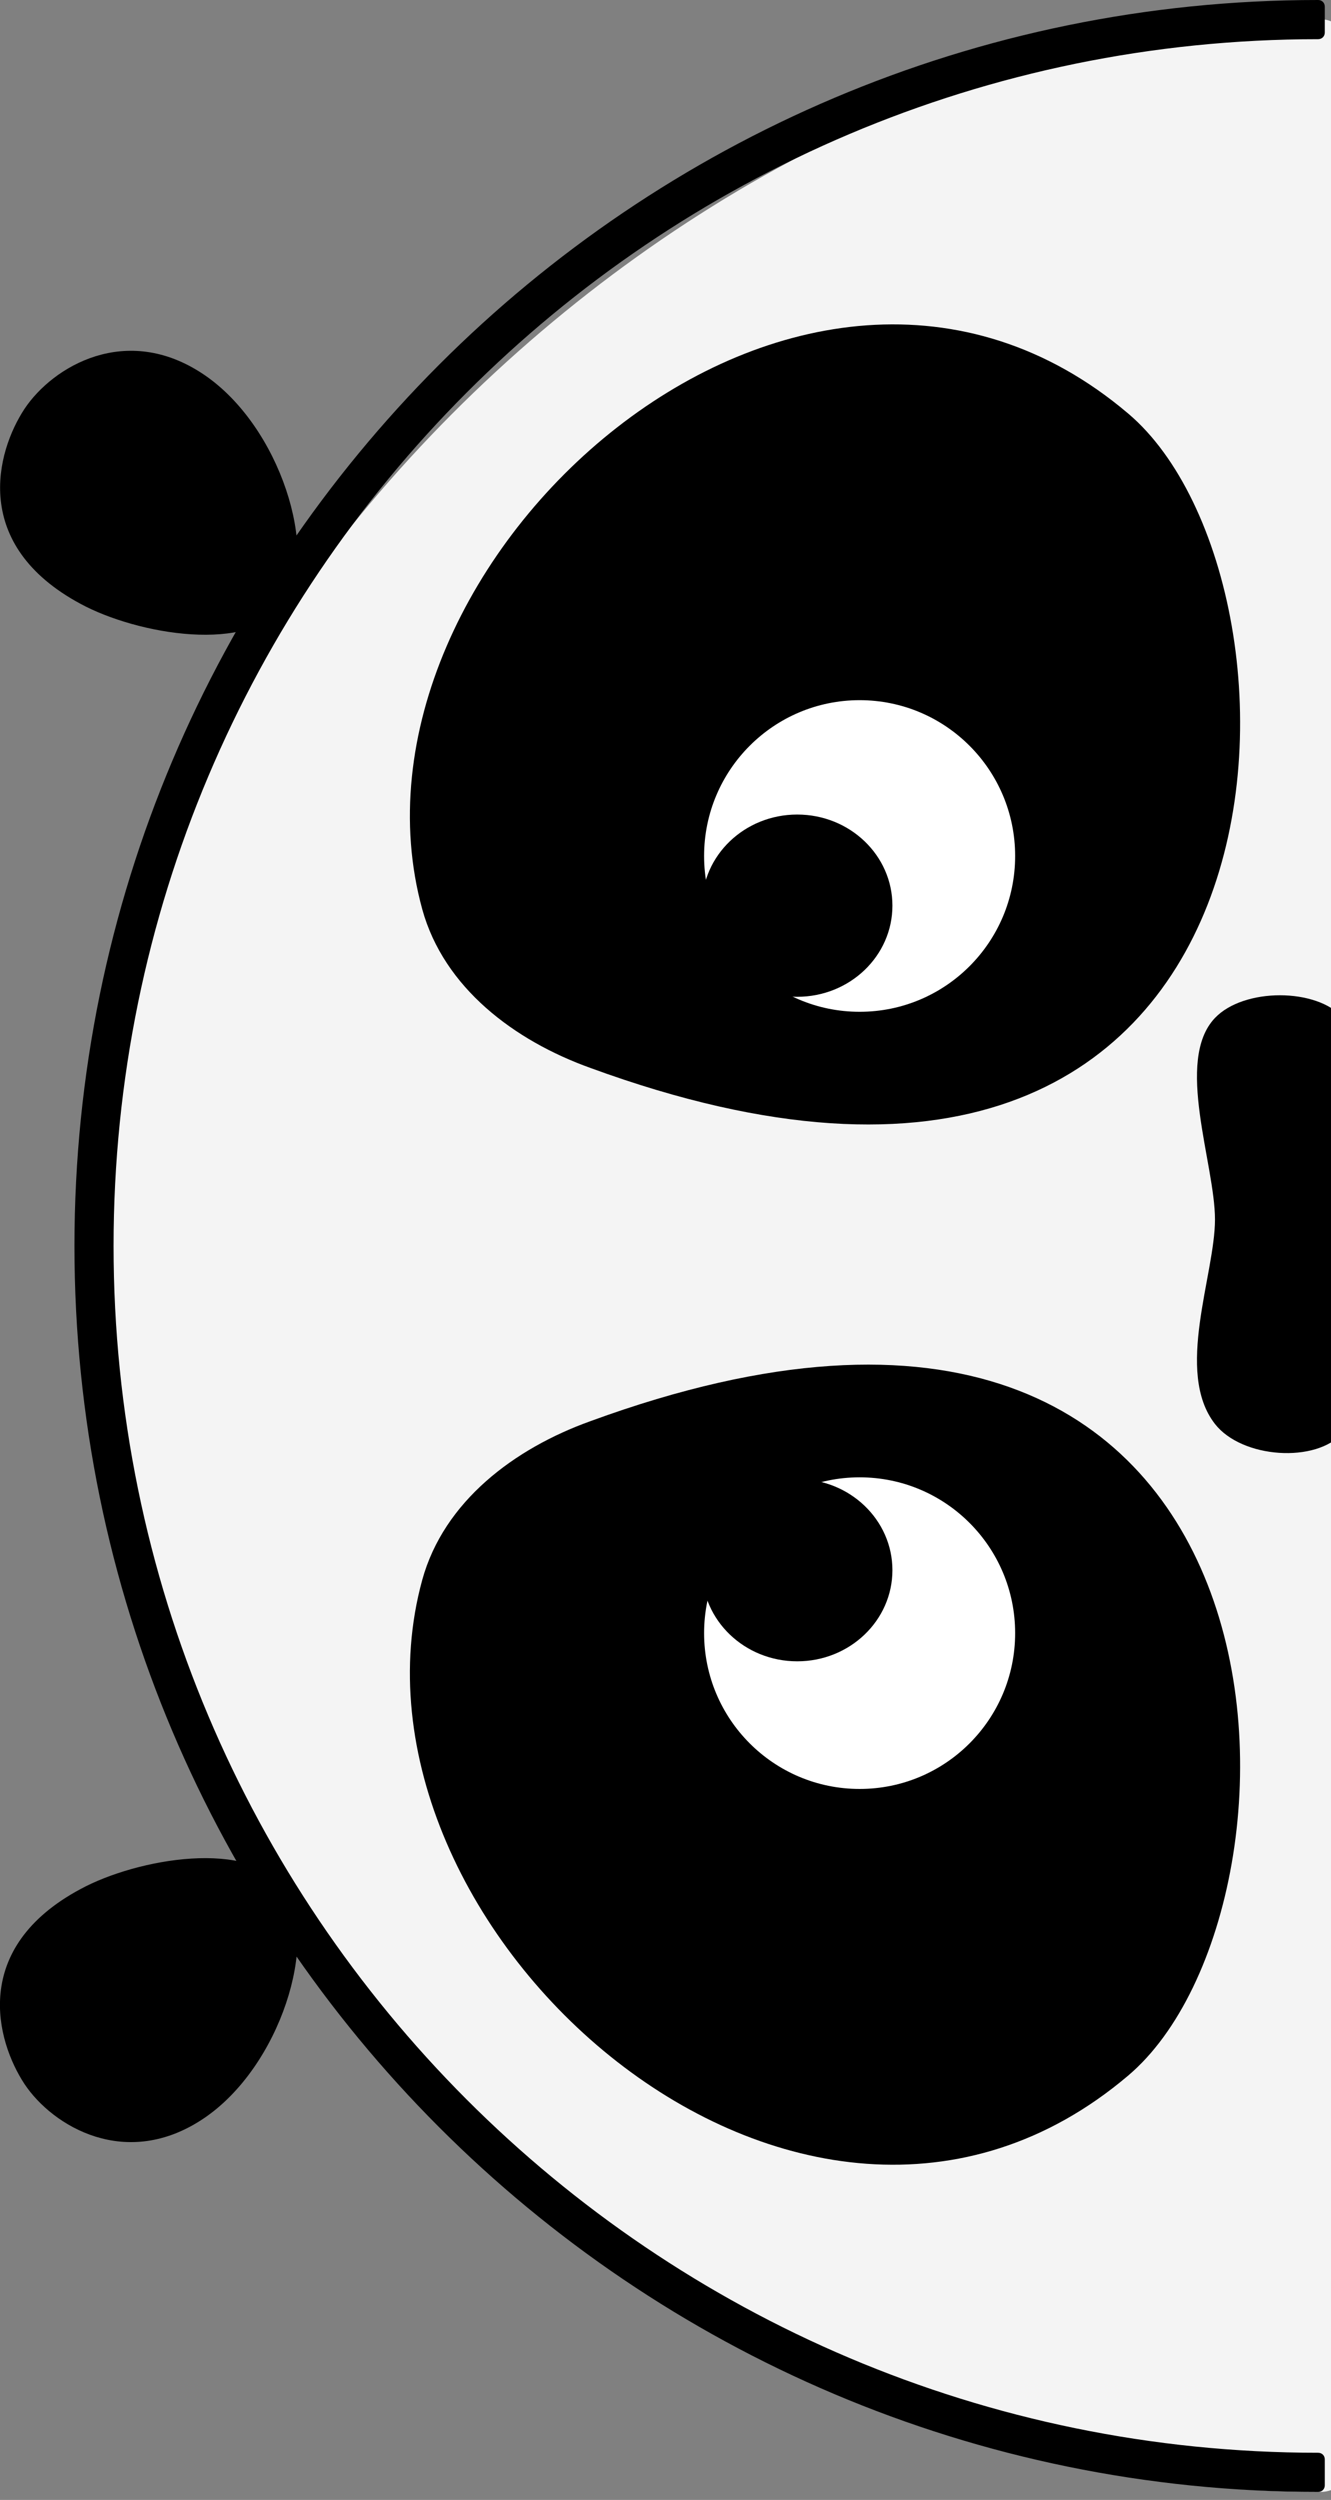 <svg width="49" height="92" viewBox="0 0 49 92" fill="none" xmlns="http://www.w3.org/2000/svg">
<rect x="0" y="0" width="49" height="92" fill="#808080" stroke="none"/>
<g clip-path="url(#clip0)">
<path d="M48.627 0.706C52.012 0.706 60 22.528 60 45.267C60 68.006 52.553 91.706 48.627 91.706C22.09 91.706 3 68.006 3 45.267C3 22.528 26.265 0.706 48.627 0.706Z" fill="#F4F4F4"/>
<path d="M7.495 13.778C10.341 15.69 11.746 20.364 10.497 22.223C9.248 24.082 5.049 23.352 2.967 22.223C-1.076 20.051 -0.139 16.628 0.902 15.047C1.943 13.483 4.65 11.867 7.495 13.778Z" fill="black"/>
<path d="M7.495 77.963C10.341 76.051 11.746 71.377 10.497 69.518C9.248 67.659 5.049 68.389 2.967 69.518C-1.093 71.69 -0.139 75.113 0.902 76.694C1.943 78.258 4.65 79.874 7.495 77.963Z" fill="black"/>
<path d="M44.729 37.461C45.787 36.349 48.476 36.349 49.448 37.461C50.454 38.608 52.311 41.631 52.311 44.863C52.311 48.095 50.454 51.535 49.448 52.716C48.459 53.863 45.718 53.672 44.729 52.404C43.237 50.492 44.729 46.913 44.729 44.88C44.729 42.83 43.237 39.025 44.729 37.461Z" fill="black"/>
<path d="M41.536 15.221C29.513 5.021 12.041 20.694 15.546 33.465C16.344 36.349 18.929 38.295 21.74 39.303C48.476 49.085 48.98 21.528 41.536 15.221Z" fill="black"/>
<path d="M41.536 76.381C29.513 86.581 12.041 70.908 15.546 58.138C16.344 55.253 18.929 53.307 21.74 52.299C48.476 42.517 48.98 70.074 41.536 76.381Z" fill="black"/>
<path fill-rule="evenodd" clip-rule="evenodd" d="M2.741 45.853C2.741 71.169 23.249 91.706 48.529 91.706C48.667 91.706 48.771 91.602 48.771 91.463L48.771 90.507C48.771 90.368 48.667 90.264 48.529 90.264C24.03 90.264 4.181 70.37 4.181 45.853C4.181 21.337 24.047 1.442 48.528 1.442C48.667 1.442 48.771 1.338 48.771 1.199L48.771 0.243C48.771 0.104 48.667 -2.00749e-06 48.528 -2.00142e-06C23.249 -8.96429e-07 2.741 20.538 2.741 45.853Z" fill="black"/>
<path d="M37.372 31.501C37.372 28.335 34.809 25.767 31.647 25.767C28.485 25.767 25.921 28.335 25.921 31.501C25.921 34.668 28.485 37.235 31.647 37.235C34.809 37.235 37.372 34.668 37.372 31.501Z" fill="white"/>
<path d="M37.372 60.101C37.372 56.934 34.809 54.367 31.647 54.367C28.485 54.367 25.921 56.934 25.921 60.101C25.921 63.268 28.485 65.835 31.647 65.835C34.809 65.835 37.372 63.268 37.372 60.101Z" fill="white"/>
<path d="M32.854 33.329C32.854 31.477 31.285 29.976 29.349 29.976C27.414 29.976 25.845 31.477 25.845 33.329C25.845 35.181 27.414 36.683 29.349 36.683C31.285 36.683 32.854 35.181 32.854 33.329Z" fill="black"/>
<path d="M32.854 57.784C32.854 55.932 31.285 54.431 29.349 54.431C27.414 54.431 25.845 55.932 25.845 57.784C25.845 59.636 27.414 61.138 29.349 61.138C31.285 61.138 32.854 59.636 32.854 57.784Z" fill="black"/>
</g>
<defs>
<clipPath id="clip0">
<rect width="91.706" height="52.328" fill="white" transform="translate(0 91.706) rotate(-90)"/>
</clipPath>
</defs>
</svg>
